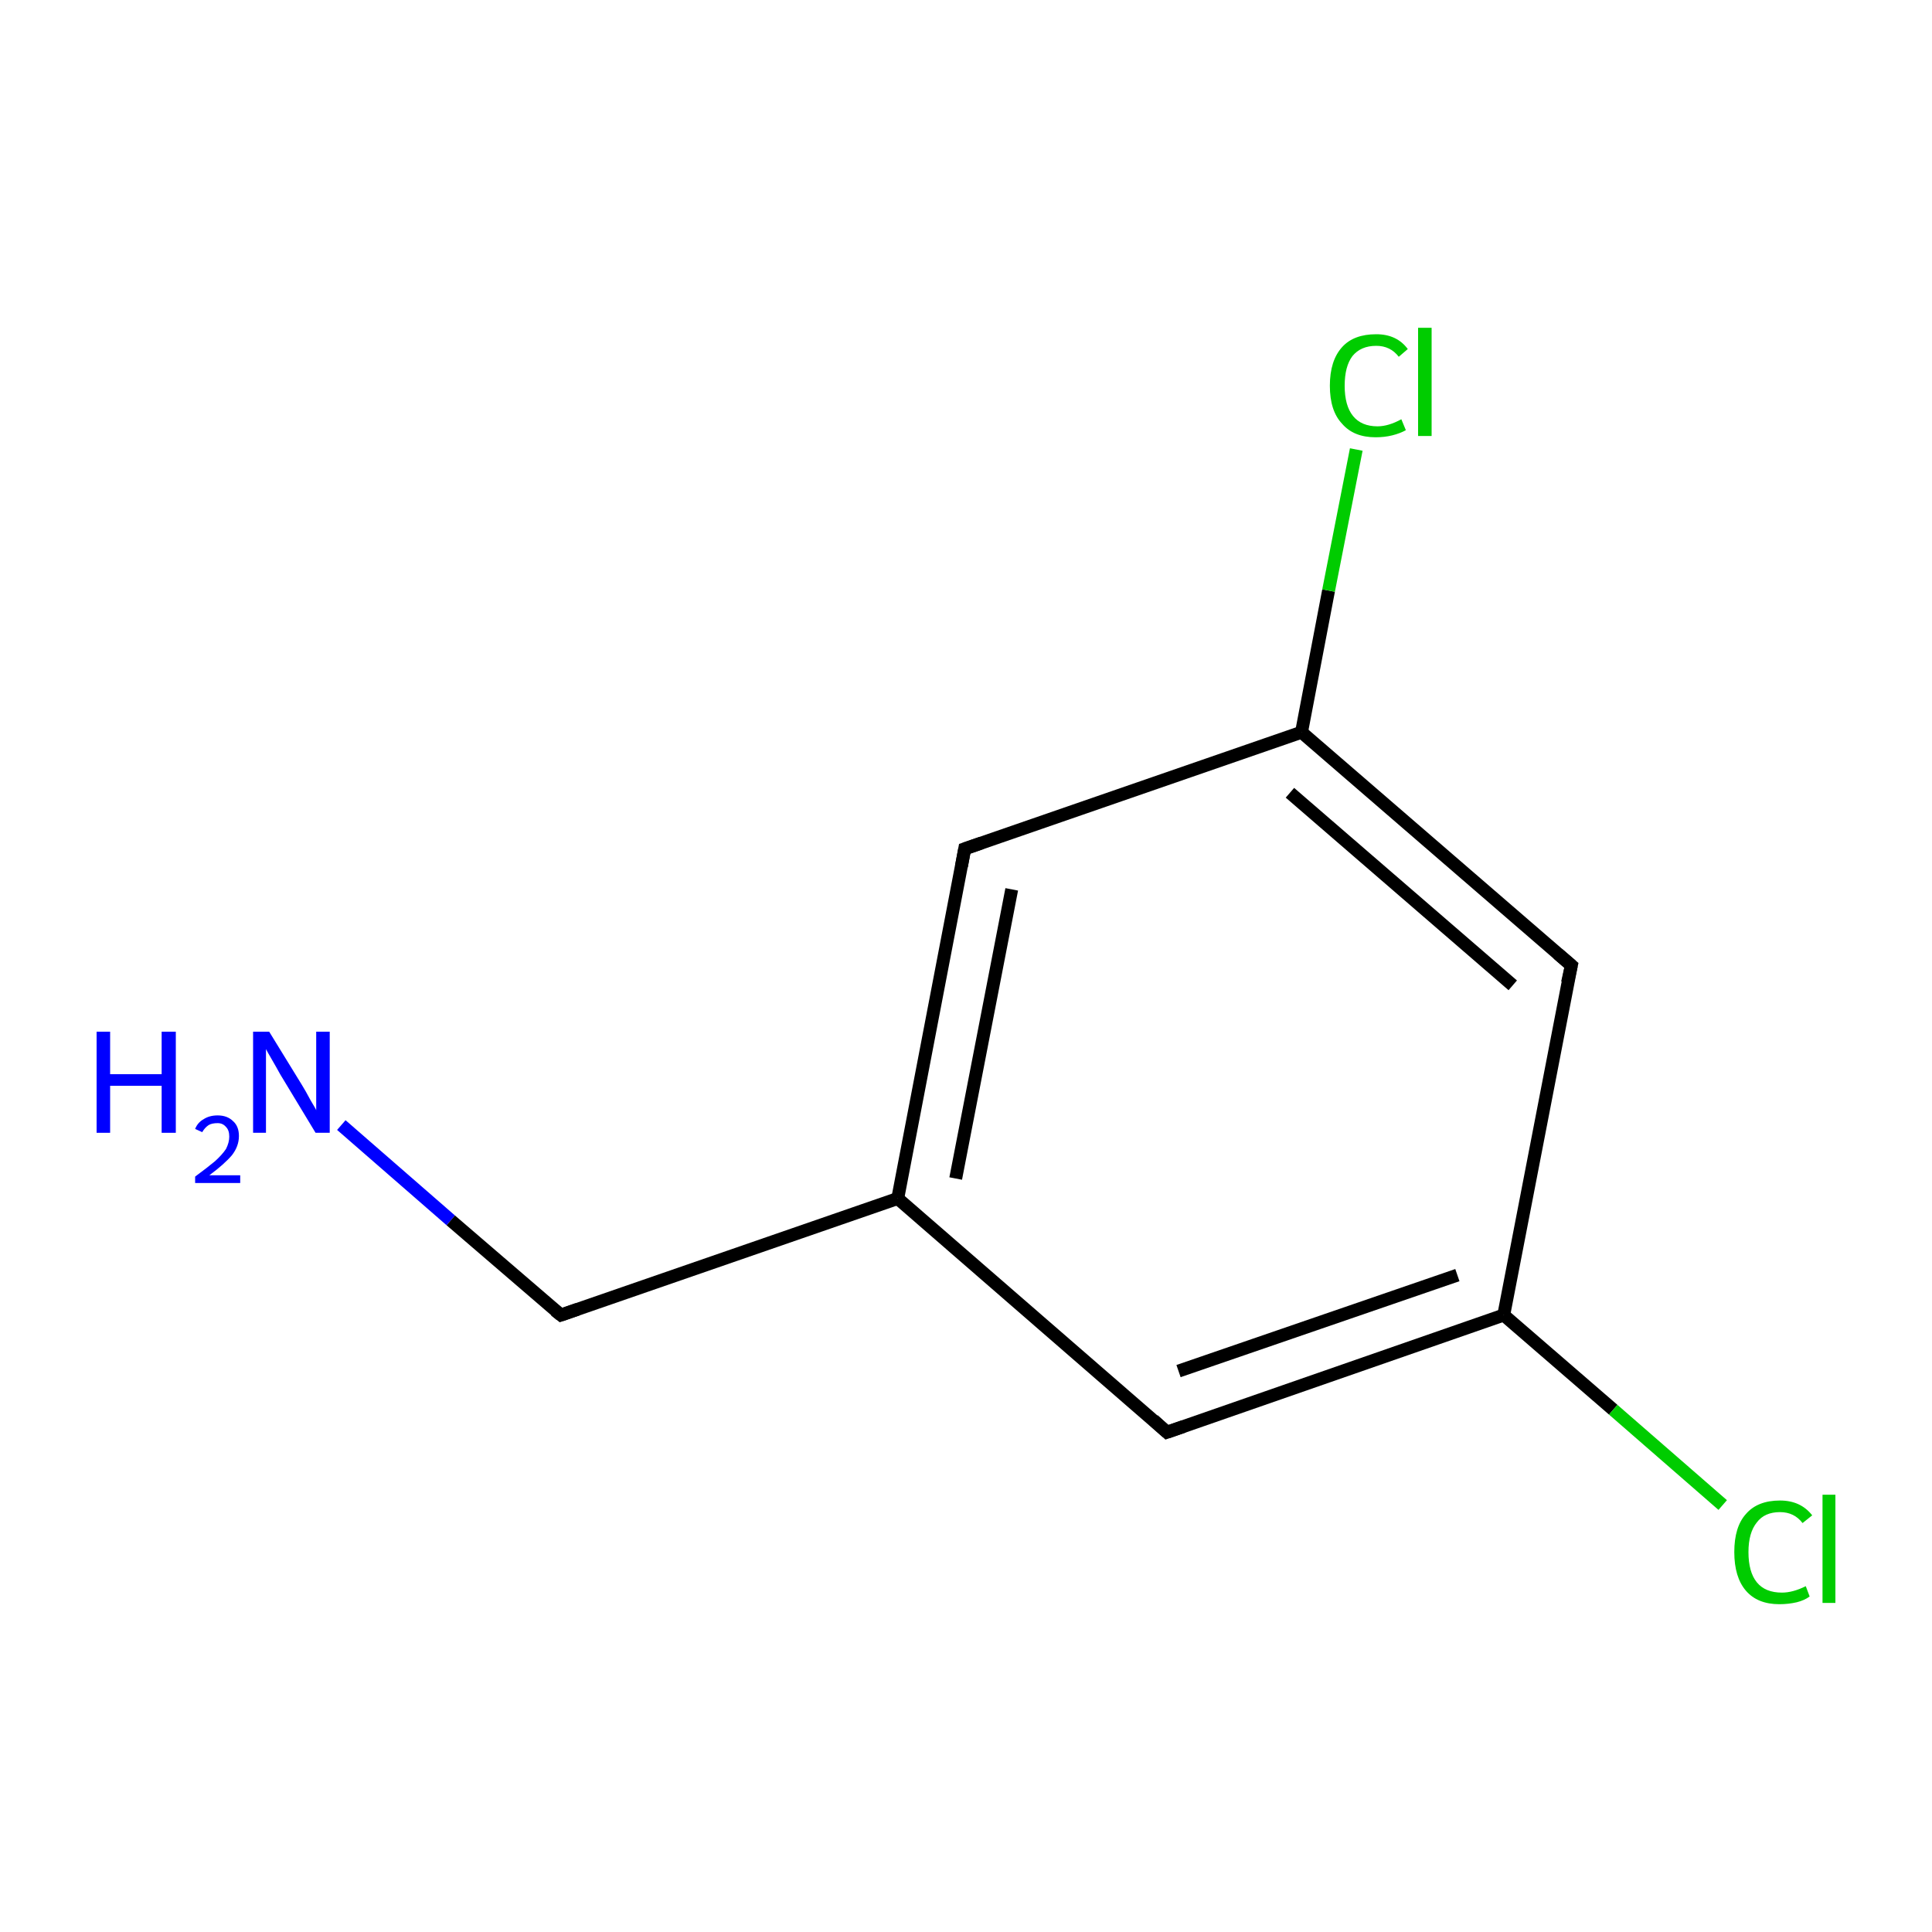 <?xml version='1.0' encoding='iso-8859-1'?>
<svg version='1.1' baseProfile='full'
              xmlns='http://www.w3.org/2000/svg'
                      xmlns:rdkit='http://www.rdkit.org/xml'
                      xmlns:xlink='http://www.w3.org/1999/xlink'
                  xml:space='preserve'
width='300px' height='300px' viewBox='0 0 300 300'>
<!-- END OF HEADER -->
<rect style='opacity:1.0;fill:#FFFFFF;stroke:none' width='300.0' height='300.0' x='0.0' y='0.0'> </rect>
<path class='bond-0 atom-0 atom-1' d='M 53.0,174.7 L 70.0,189.5' style='fill:none;fill-rule:evenodd;stroke:#0000FF;stroke-width:2.0px;stroke-linecap:butt;stroke-linejoin:miter;stroke-opacity:1' />
<path class='bond-0 atom-0 atom-1' d='M 70.0,189.5 L 87.1,204.2' style='fill:none;fill-rule:evenodd;stroke:#000000;stroke-width:2.0px;stroke-linecap:butt;stroke-linejoin:miter;stroke-opacity:1' />
<path class='bond-1 atom-1 atom-2' d='M 87.1,204.2 L 139.4,186.1' style='fill:none;fill-rule:evenodd;stroke:#000000;stroke-width:2.0px;stroke-linecap:butt;stroke-linejoin:miter;stroke-opacity:1' />
<path class='bond-2 atom-2 atom-3' d='M 139.4,186.1 L 149.8,131.8' style='fill:none;fill-rule:evenodd;stroke:#000000;stroke-width:2.0px;stroke-linecap:butt;stroke-linejoin:miter;stroke-opacity:1' />
<path class='bond-2 atom-2 atom-3' d='M 148.4,183.0 L 157.1,138.1' style='fill:none;fill-rule:evenodd;stroke:#000000;stroke-width:2.0px;stroke-linecap:butt;stroke-linejoin:miter;stroke-opacity:1' />
<path class='bond-3 atom-3 atom-4' d='M 149.8,131.8 L 202.1,113.7' style='fill:none;fill-rule:evenodd;stroke:#000000;stroke-width:2.0px;stroke-linecap:butt;stroke-linejoin:miter;stroke-opacity:1' />
<path class='bond-4 atom-4 atom-5' d='M 202.1,113.7 L 206.3,91.7' style='fill:none;fill-rule:evenodd;stroke:#000000;stroke-width:2.0px;stroke-linecap:butt;stroke-linejoin:miter;stroke-opacity:1' />
<path class='bond-4 atom-4 atom-5' d='M 206.3,91.7 L 210.6,69.8' style='fill:none;fill-rule:evenodd;stroke:#00CC00;stroke-width:2.0px;stroke-linecap:butt;stroke-linejoin:miter;stroke-opacity:1' />
<path class='bond-5 atom-4 atom-6' d='M 202.1,113.7 L 244.0,149.9' style='fill:none;fill-rule:evenodd;stroke:#000000;stroke-width:2.0px;stroke-linecap:butt;stroke-linejoin:miter;stroke-opacity:1' />
<path class='bond-5 atom-4 atom-6' d='M 200.3,123.1 L 234.9,153.0' style='fill:none;fill-rule:evenodd;stroke:#000000;stroke-width:2.0px;stroke-linecap:butt;stroke-linejoin:miter;stroke-opacity:1' />
<path class='bond-6 atom-6 atom-7' d='M 244.0,149.9 L 233.5,204.2' style='fill:none;fill-rule:evenodd;stroke:#000000;stroke-width:2.0px;stroke-linecap:butt;stroke-linejoin:miter;stroke-opacity:1' />
<path class='bond-7 atom-7 atom-8' d='M 233.5,204.2 L 250.5,218.9' style='fill:none;fill-rule:evenodd;stroke:#000000;stroke-width:2.0px;stroke-linecap:butt;stroke-linejoin:miter;stroke-opacity:1' />
<path class='bond-7 atom-7 atom-8' d='M 250.5,218.9 L 267.5,233.7' style='fill:none;fill-rule:evenodd;stroke:#00CC00;stroke-width:2.0px;stroke-linecap:butt;stroke-linejoin:miter;stroke-opacity:1' />
<path class='bond-8 atom-7 atom-9' d='M 233.5,204.2 L 181.2,222.4' style='fill:none;fill-rule:evenodd;stroke:#000000;stroke-width:2.0px;stroke-linecap:butt;stroke-linejoin:miter;stroke-opacity:1' />
<path class='bond-8 atom-7 atom-9' d='M 226.3,198.0 L 183.0,212.9' style='fill:none;fill-rule:evenodd;stroke:#000000;stroke-width:2.0px;stroke-linecap:butt;stroke-linejoin:miter;stroke-opacity:1' />
<path class='bond-9 atom-9 atom-2' d='M 181.2,222.4 L 139.4,186.1' style='fill:none;fill-rule:evenodd;stroke:#000000;stroke-width:2.0px;stroke-linecap:butt;stroke-linejoin:miter;stroke-opacity:1' />
<path d='M 86.2,203.5 L 87.1,204.2 L 89.7,203.3' style='fill:none;stroke:#000000;stroke-width:2.0px;stroke-linecap:butt;stroke-linejoin:miter;stroke-miterlimit:10;stroke-opacity:1;' />
<path d='M 149.3,134.5 L 149.8,131.8 L 152.4,130.9' style='fill:none;stroke:#000000;stroke-width:2.0px;stroke-linecap:butt;stroke-linejoin:miter;stroke-miterlimit:10;stroke-opacity:1;' />
<path d='M 241.9,148.1 L 244.0,149.9 L 243.4,152.6' style='fill:none;stroke:#000000;stroke-width:2.0px;stroke-linecap:butt;stroke-linejoin:miter;stroke-miterlimit:10;stroke-opacity:1;' />
<path d='M 183.8,221.5 L 181.2,222.4 L 179.1,220.5' style='fill:none;stroke:#000000;stroke-width:2.0px;stroke-linecap:butt;stroke-linejoin:miter;stroke-miterlimit:10;stroke-opacity:1;' />
<path class='atom-0' d='M 15.0 160.2
L 17.1 160.2
L 17.1 166.8
L 25.1 166.8
L 25.1 160.2
L 27.3 160.2
L 27.3 175.9
L 25.1 175.9
L 25.1 168.6
L 17.1 168.6
L 17.1 175.9
L 15.0 175.9
L 15.0 160.2
' fill='#0000FF'/>
<path class='atom-0' d='M 30.3 175.3
Q 30.7 174.3, 31.6 173.8
Q 32.5 173.2, 33.8 173.2
Q 35.3 173.2, 36.2 174.1
Q 37.1 174.9, 37.1 176.4
Q 37.1 178.0, 36.0 179.4
Q 34.8 180.8, 32.5 182.5
L 37.3 182.5
L 37.3 183.7
L 30.3 183.7
L 30.3 182.7
Q 32.2 181.3, 33.4 180.3
Q 34.5 179.3, 35.1 178.4
Q 35.6 177.4, 35.6 176.5
Q 35.6 175.5, 35.1 175.0
Q 34.6 174.4, 33.8 174.4
Q 32.9 174.4, 32.4 174.7
Q 31.8 175.1, 31.4 175.8
L 30.3 175.3
' fill='#0000FF'/>
<path class='atom-0' d='M 41.8 160.2
L 46.9 168.5
Q 47.4 169.3, 48.2 170.8
Q 49.1 172.3, 49.1 172.4
L 49.1 160.2
L 51.2 160.2
L 51.2 175.9
L 49.0 175.9
L 43.5 166.8
Q 42.9 165.7, 42.2 164.5
Q 41.5 163.3, 41.3 162.9
L 41.3 175.9
L 39.3 175.9
L 39.3 160.2
L 41.8 160.2
' fill='#0000FF'/>
<path class='atom-5' d='M 206.5 59.9
Q 206.5 56.0, 208.4 53.9
Q 210.2 51.9, 213.7 51.9
Q 216.9 51.9, 218.6 54.2
L 217.2 55.4
Q 215.9 53.7, 213.7 53.7
Q 211.3 53.7, 210.0 55.3
Q 208.8 56.9, 208.8 59.9
Q 208.8 63.0, 210.1 64.6
Q 211.4 66.2, 213.9 66.2
Q 215.6 66.2, 217.6 65.1
L 218.3 66.8
Q 217.4 67.3, 216.2 67.6
Q 215.0 67.9, 213.6 67.9
Q 210.2 67.9, 208.4 65.8
Q 206.5 63.8, 206.5 59.9
' fill='#00CC00'/>
<path class='atom-5' d='M 220.2 50.9
L 222.3 50.9
L 222.3 67.7
L 220.2 67.7
L 220.2 50.9
' fill='#00CC00'/>
<path class='atom-8' d='M 269.3 241.0
Q 269.3 237.1, 271.1 235.1
Q 272.9 233.0, 276.4 233.0
Q 279.6 233.0, 281.4 235.3
L 279.9 236.5
Q 278.6 234.8, 276.4 234.8
Q 274.0 234.8, 272.8 236.4
Q 271.5 238.0, 271.5 241.0
Q 271.5 244.1, 272.8 245.7
Q 274.1 247.3, 276.7 247.3
Q 278.4 247.3, 280.4 246.3
L 281.0 247.9
Q 280.2 248.5, 279.0 248.8
Q 277.7 249.1, 276.3 249.1
Q 272.9 249.1, 271.1 247.0
Q 269.3 244.9, 269.3 241.0
' fill='#00CC00'/>
<path class='atom-8' d='M 283.0 232.1
L 285.0 232.1
L 285.0 248.9
L 283.0 248.9
L 283.0 232.1
' fill='#00CC00'/>
</svg>
